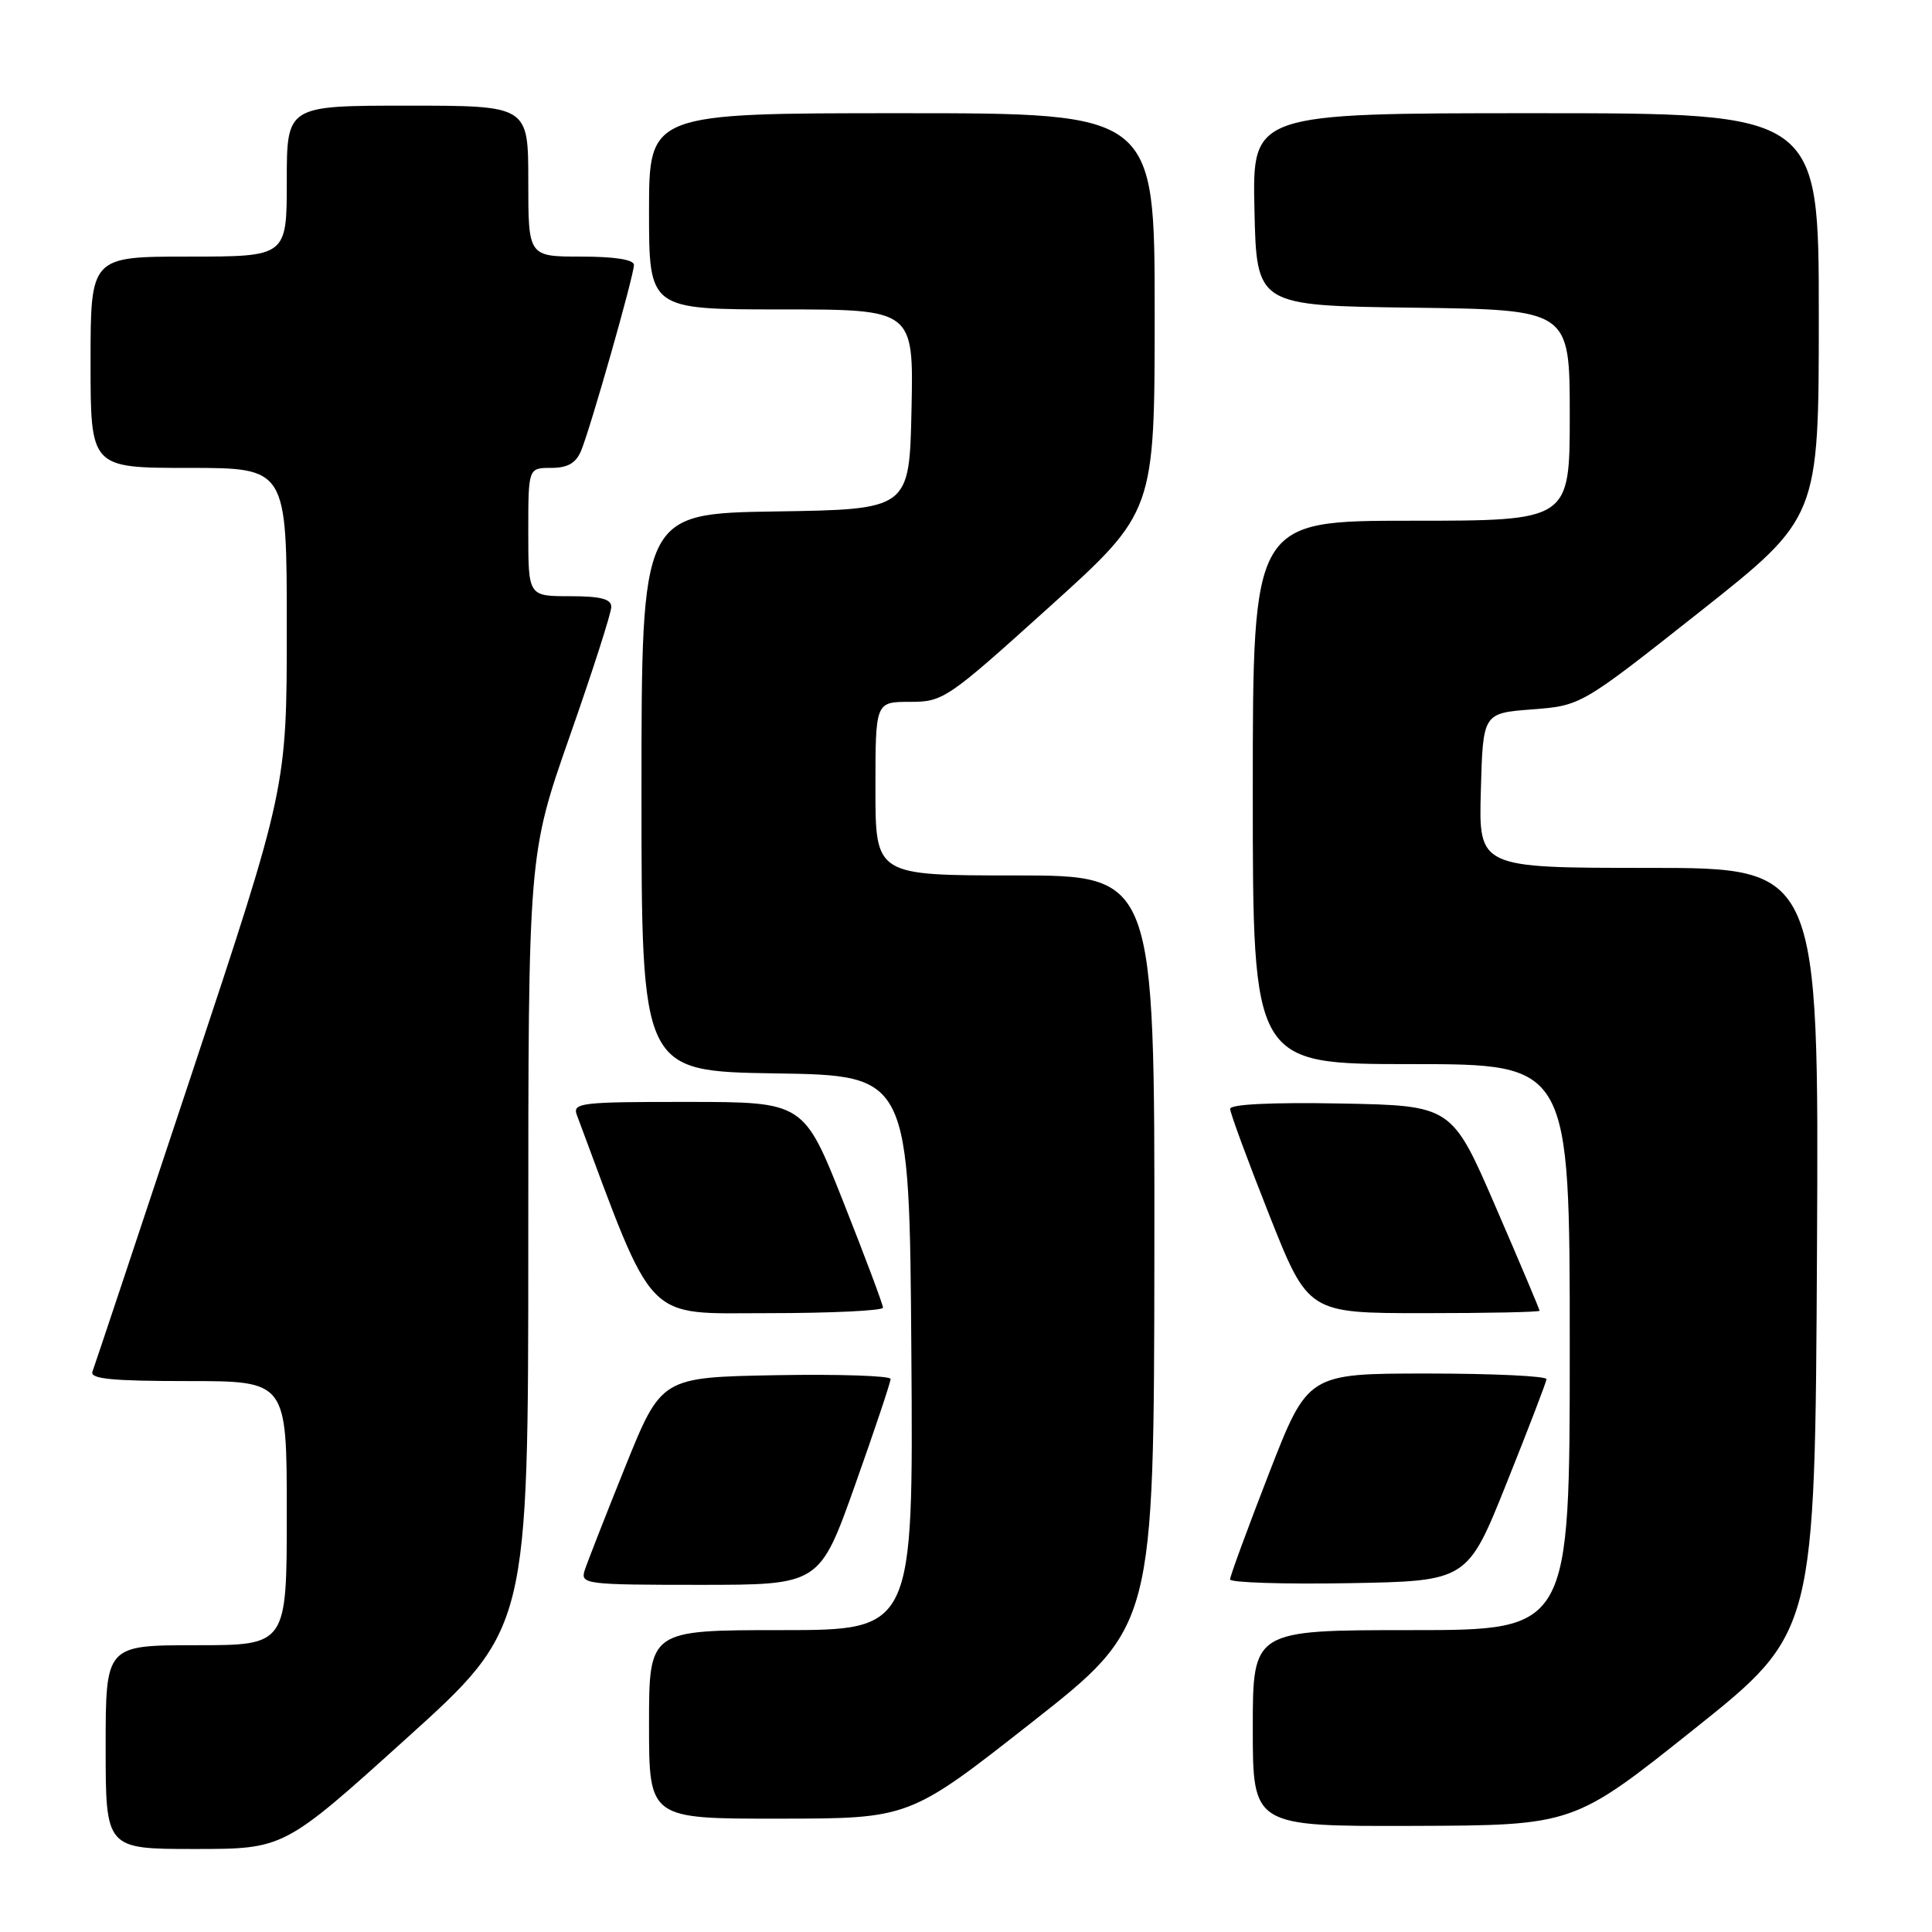 <?xml version="1.0" encoding="UTF-8" standalone="no"?>
<!DOCTYPE svg PUBLIC "-//W3C//DTD SVG 1.1//EN" "http://www.w3.org/Graphics/SVG/1.1/DTD/svg11.dtd" >
<svg xmlns="http://www.w3.org/2000/svg" xmlns:xlink="http://www.w3.org/1999/xlink" version="1.1" viewBox="0 0 256 256">
 <g >
 <path fill="currentColor"
d=" M 53.81 230.39 C 70.00 215.78 70.00 215.78 70.00 164.51 C 70.00 113.24 70.00 113.24 75.50 97.54 C 78.53 88.91 81.00 81.21 81.00 80.42 C 81.00 79.36 79.59 79.00 75.50 79.00 C 70.00 79.00 70.00 79.00 70.00 70.50 C 70.00 62.00 70.00 62.00 73.02 62.00 C 75.21 62.00 76.30 61.38 76.99 59.75 C 78.23 56.79 84.00 36.52 84.00 35.10 C 84.00 34.40 81.43 34.00 77.00 34.00 C 70.00 34.00 70.00 34.00 70.00 24.00 C 70.00 14.00 70.00 14.00 54.00 14.00 C 38.00 14.00 38.00 14.00 38.00 24.00 C 38.00 34.00 38.00 34.00 25.00 34.00 C 12.00 34.00 12.00 34.00 12.00 48.00 C 12.00 62.00 12.00 62.00 25.00 62.00 C 38.00 62.00 38.00 62.00 38.00 83.17 C 38.00 104.35 38.00 104.35 25.36 142.42 C 18.41 163.37 12.51 181.06 12.25 181.75 C 11.89 182.71 14.83 183.00 24.89 183.00 C 38.00 183.00 38.00 183.00 38.00 200.50 C 38.00 218.00 38.00 218.00 26.00 218.00 C 14.00 218.00 14.00 218.00 14.00 231.50 C 14.00 245.00 14.00 245.00 25.81 245.00 C 37.63 245.00 37.63 245.00 53.81 230.39 Z  M 224.50 229.10 C 240.50 216.33 240.50 216.33 240.76 165.67 C 241.02 115.00 241.02 115.00 218.47 115.00 C 195.93 115.00 195.93 115.00 196.22 104.75 C 196.50 94.50 196.50 94.50 203.00 94.00 C 209.50 93.50 209.50 93.50 225.25 81.05 C 241.00 68.59 241.00 68.59 241.00 41.80 C 241.00 15.00 241.00 15.00 203.47 15.00 C 165.94 15.00 165.94 15.00 166.22 27.75 C 166.50 40.50 166.50 40.50 187.25 40.77 C 208.00 41.04 208.00 41.04 208.00 55.02 C 208.00 69.00 208.00 69.00 187.00 69.00 C 166.00 69.00 166.00 69.00 166.00 105.00 C 166.00 141.00 166.00 141.00 187.00 141.00 C 208.00 141.00 208.00 141.00 208.00 178.50 C 208.00 216.00 208.00 216.00 187.00 216.00 C 166.00 216.00 166.00 216.00 166.00 229.00 C 166.00 242.00 166.00 242.00 187.25 241.94 C 208.50 241.87 208.50 241.87 224.50 229.10 Z  M 136.71 228.23 C 152.91 215.50 152.91 215.50 152.96 165.75 C 153.00 116.00 153.00 116.00 134.50 116.00 C 116.00 116.00 116.00 116.00 116.00 104.50 C 116.00 93.00 116.00 93.00 120.56 93.00 C 124.99 93.00 125.50 92.65 139.06 80.41 C 153.00 67.83 153.00 67.83 153.00 41.41 C 153.00 15.00 153.00 15.00 119.50 15.00 C 86.00 15.00 86.00 15.00 86.00 28.00 C 86.00 41.00 86.00 41.00 103.53 41.00 C 121.06 41.00 121.06 41.00 120.78 54.25 C 120.50 67.50 120.50 67.50 102.75 67.77 C 85.00 68.05 85.00 68.05 85.00 105.00 C 85.00 141.95 85.00 141.95 102.75 142.23 C 120.50 142.50 120.50 142.50 120.76 179.25 C 121.02 216.00 121.02 216.00 103.51 216.00 C 86.00 216.00 86.00 216.00 86.00 228.50 C 86.00 241.00 86.00 241.00 103.25 240.98 C 120.50 240.97 120.50 240.97 136.71 228.23 Z  M 113.31 196.75 C 115.90 189.46 118.01 183.15 118.01 182.72 C 118.00 182.30 111.17 182.07 102.82 182.22 C 87.63 182.50 87.63 182.50 82.84 194.37 C 80.21 200.90 77.79 207.09 77.46 208.12 C 76.90 209.91 77.67 210.00 92.73 210.00 C 108.60 210.00 108.60 210.00 113.31 196.75 Z  M 199.64 196.50 C 202.51 189.35 204.88 183.16 204.92 182.75 C 204.97 182.34 197.87 182.00 189.15 182.00 C 173.29 182.00 173.29 182.00 168.14 195.25 C 165.31 202.54 162.99 208.85 162.99 209.28 C 163.00 209.70 170.07 209.93 178.72 209.78 C 194.44 209.50 194.44 209.50 199.64 196.50 Z  M 117.00 173.27 C 117.00 172.86 114.64 166.57 111.75 159.27 C 106.50 146.02 106.50 146.02 91.14 146.01 C 76.93 146.00 75.83 146.13 76.44 147.75 C 86.88 175.73 85.21 174.00 101.75 174.00 C 110.14 174.00 117.00 173.67 117.00 173.27 Z  M 204.00 173.68 C 204.00 173.50 201.39 167.32 198.19 159.93 C 192.38 146.50 192.38 146.50 177.69 146.22 C 168.52 146.05 163.00 146.32 163.00 146.93 C 163.00 147.47 165.33 153.79 168.17 160.96 C 173.34 174.00 173.34 174.00 188.67 174.00 C 197.10 174.00 204.00 173.86 204.00 173.68 Z "/>
</g>
</svg>
